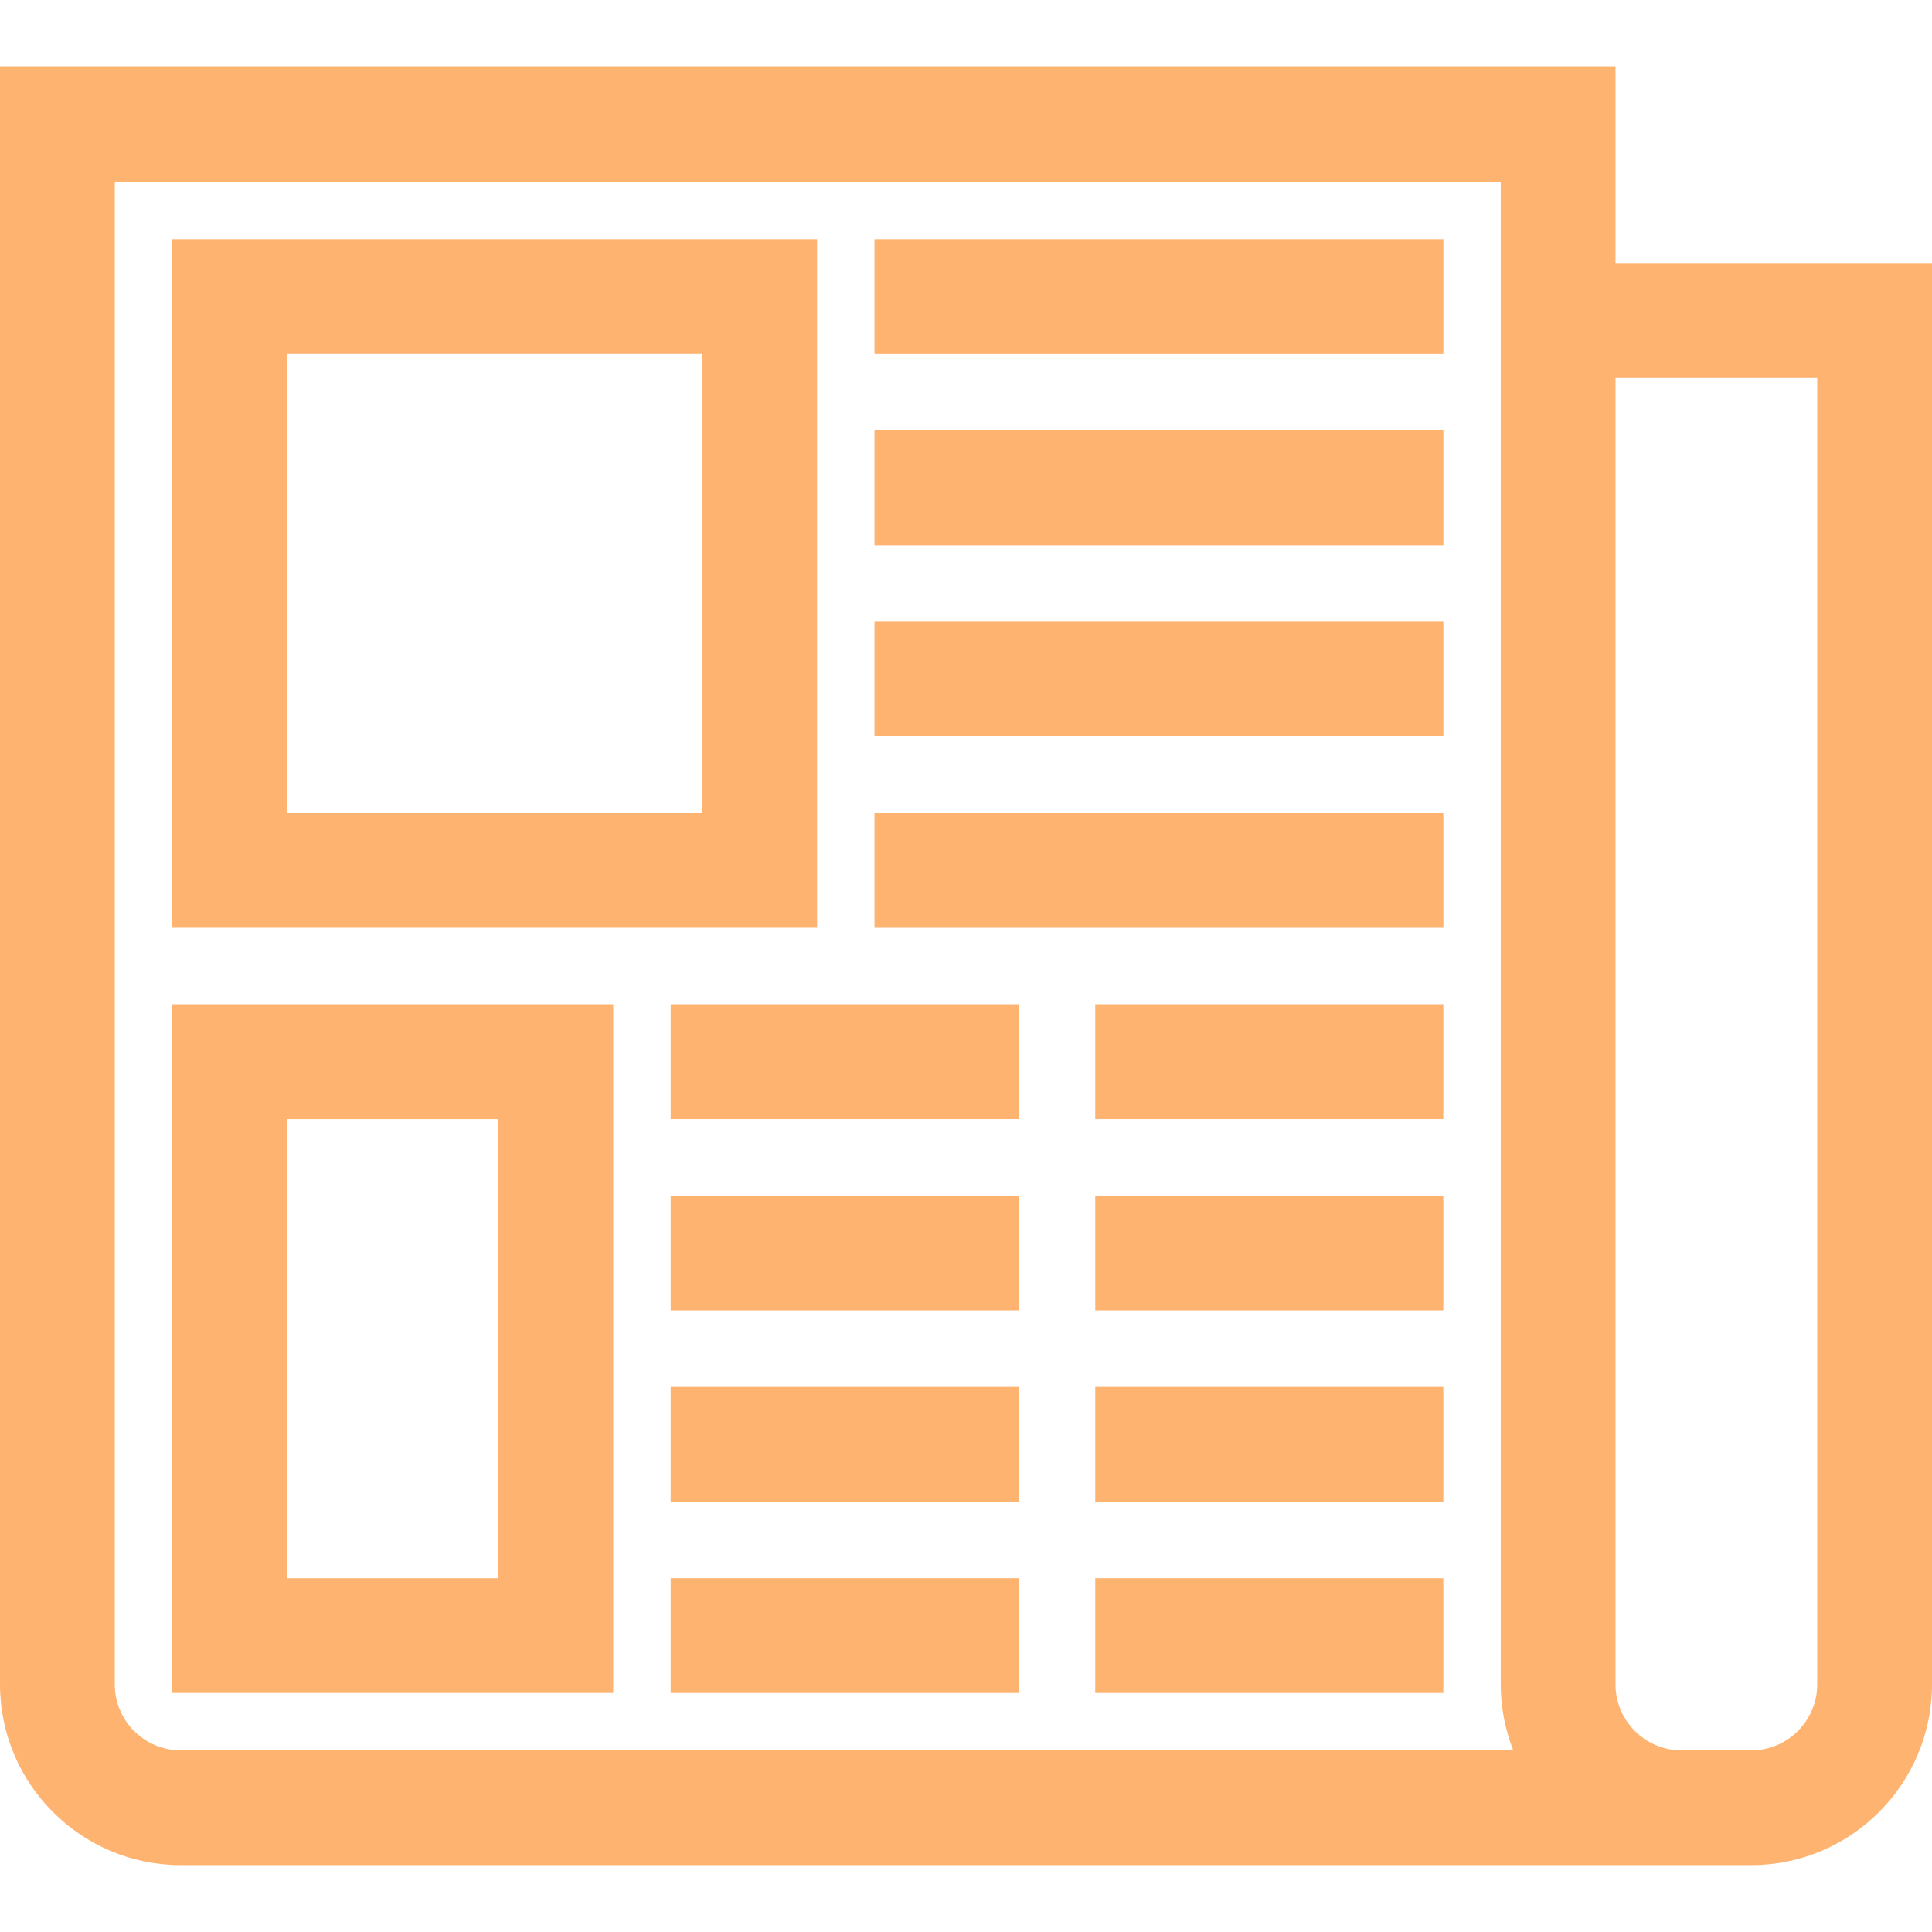 <?xml version="1.0"?>
<svg xmlns="http://www.w3.org/2000/svg" xmlns:xlink="http://www.w3.org/1999/xlink" version="1.1" id="Layer_1" x="0px" y="0px" viewBox="0 0 512 512" style="enable-background:new 0 0 512 512;" xml:space="preserve" width="512px" height="512px" class=""><g><g>
	<g>
		<path d="M428.13,69.696V17.718H0V446.37c0,26.419,21.493,47.912,47.912,47.912h416.176c26.419,0,47.912-21.493,47.912-47.912    V69.696H428.13z M47.912,463.865c-9.647,0.001-17.495-7.847-17.495-17.494V48.135h367.295v36.768v15.209V446.37    c0,6.174,1.186,12.072,3.322,17.495H47.912z M481.583,446.371c0,9.647-7.848,17.495-17.495,17.495h-18.463    c-9.647,0-17.495-7.848-17.495-17.495V100.113h53.453V446.371z" data-original="#000000" class="active-path" data-old_color="#000000" fill="#FFB370"/>
	</g>
</g><g>
	<g>
		<path d="M45.628,63.347V245.86h170.91V63.347H45.628z M186.121,215.443H76.045V93.764h110.076V215.443z" data-original="#000000" class="active-path" data-old_color="#000000" fill="#FFB370"/>
	</g>
</g><g>
	<g>
		<path d="M45.628,266.142v182.512h116.887V266.142H45.628z M132.098,418.238H76.045V296.559h56.053V418.238z" data-original="#000000" class="active-path" data-old_color="#000000" fill="#FFB370"/>
	</g>
</g><g>
	<g>
		<rect x="231.749" y="63.35" width="150.758" height="30.417" data-original="#000000" class="active-path" data-old_color="#000000" fill="#FFB370"/>
	</g>
</g><g>
	<g>
		<rect x="231.749" y="114.045" width="150.758" height="30.417" data-original="#000000" class="active-path" data-old_color="#000000" fill="#FFB370"/>
	</g>
</g><g>
	<g>
		<rect x="231.749" y="164.741" width="150.758" height="30.417" data-original="#000000" class="active-path" data-old_color="#000000" fill="#FFB370"/>
	</g>
</g><g>
	<g>
		<rect x="231.749" y="215.446" width="150.758" height="30.417" data-original="#000000" class="active-path" data-old_color="#000000" fill="#FFB370"/>
	</g>
</g><g>
	<g>
		<rect x="177.728" y="266.142" width="92.245" height="30.417" data-original="#000000" class="active-path" data-old_color="#000000" fill="#FFB370"/>
	</g>
</g><g>
	<g>
		<rect x="290.251" y="266.142" width="92.245" height="30.417" data-original="#000000" class="active-path" data-old_color="#000000" fill="#FFB370"/>
	</g>
</g><g>
	<g>
		<rect x="177.728" y="316.837" width="92.245" height="30.417" data-original="#000000" class="active-path" data-old_color="#000000" fill="#FFB370"/>
	</g>
</g><g>
	<g>
		<rect x="177.728" y="367.543" width="92.245" height="30.417" data-original="#000000" class="active-path" data-old_color="#000000" fill="#FFB370"/>
	</g>
</g><g>
	<g>
		<rect x="177.728" y="418.238" width="92.245" height="30.417" data-original="#000000" class="active-path" data-old_color="#000000" fill="#FFB370"/>
	</g>
</g><g>
	<g>
		<rect x="290.251" y="316.837" width="92.245" height="30.417" data-original="#000000" class="active-path" data-old_color="#000000" fill="#FFB370"/>
	</g>
</g><g>
	<g>
		<rect x="290.251" y="367.543" width="92.245" height="30.417" data-original="#000000" class="active-path" data-old_color="#000000" fill="#FFB370"/>
	</g>
</g><g>
	<g>
		<rect x="290.251" y="418.238" width="92.245" height="30.417" data-original="#000000" class="active-path" data-old_color="#000000" fill="#FFB370"/>
	</g>
</g></g> </svg>
